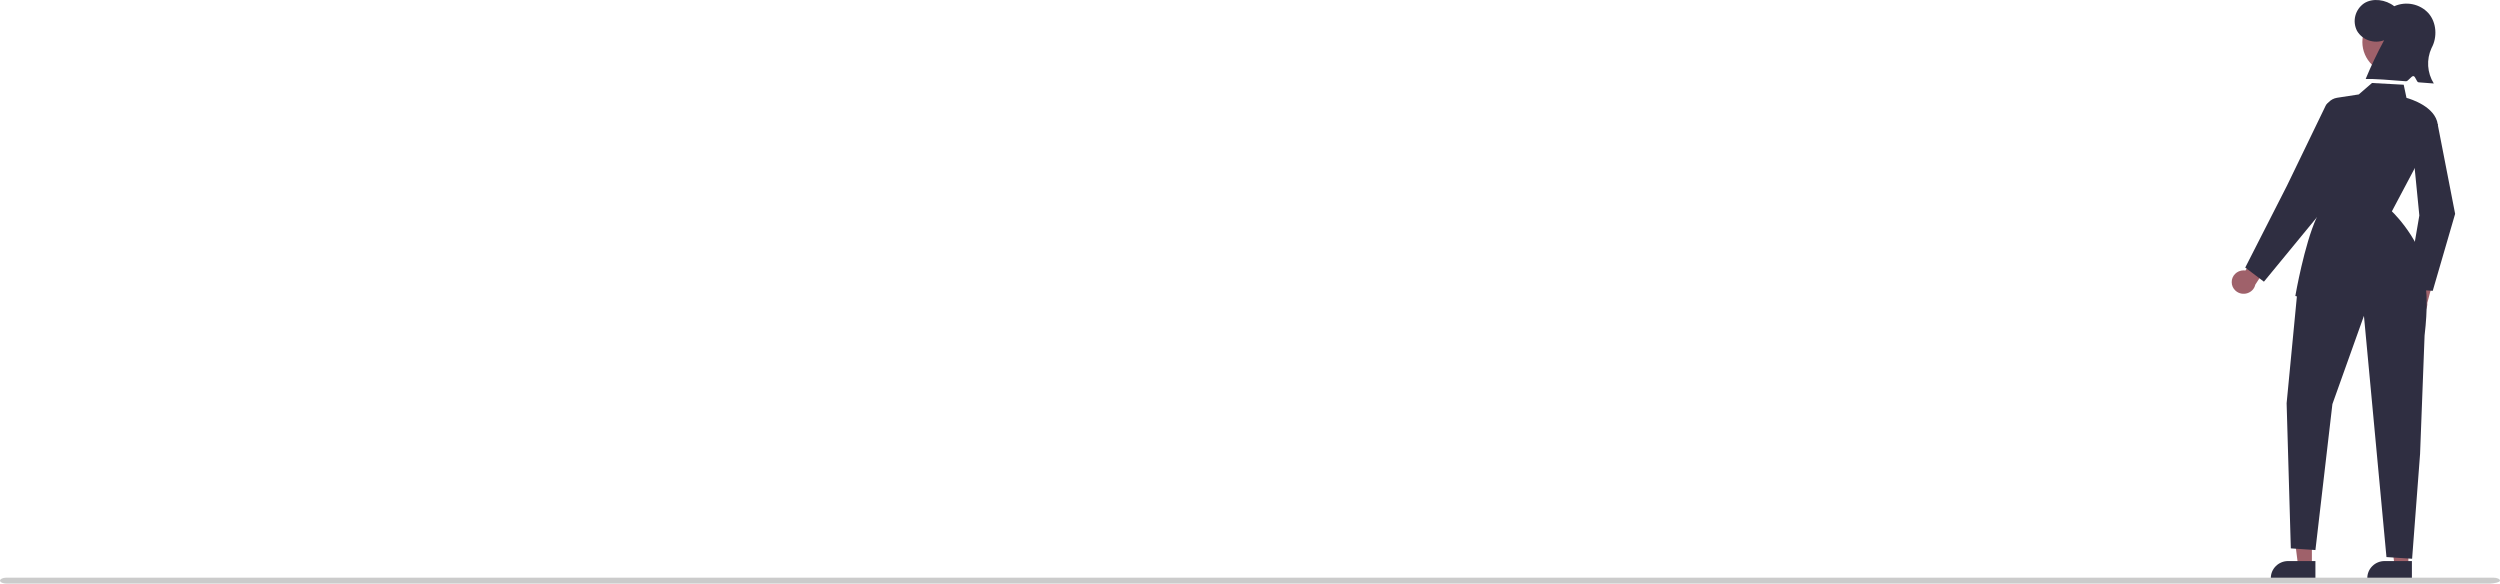 <?xml version="1.0" encoding="utf-8"?>
<svg viewBox="2.07 371.899 471.096 109.968" xmlns="http://www.w3.org/2000/svg">
  <path d="M 455.092 429.852 C 454.696 428.701 455.331 427.456 456.516 427.06 C 456.633 427.022 456.752 426.994 456.874 426.976 L 458.101 422.108 L 461.3 422.117 L 459.469 428.969 C 459.56 429.978 458.929 430.919 457.939 431.249 C 456.753 431.631 455.473 431.003 455.092 429.852 Z" fill="#9f616a" style=""/>
  <path d="M 460.492 426.701 L 455.593 426.369 L 457.966 412.502 L 456.456 397.233 L 461.409 395.242 L 464.711 412.198 L 464.702 412.229 Z" fill="#2f2e41" style=""/>
  <path d="M 422.611 425.076 C 422.588 423.866 423.584 422.866 424.836 422.844 C 424.959 422.843 425.081 422.852 425.203 422.871 L 427.887 418.602 L 430.93 419.569 L 427.054 425.545 C 426.688 427.18 424.629 427.819 423.348 426.695 C 422.876 426.281 422.608 425.693 422.611 425.076 Z" fill="#9f616a" style=""/>
  <polygon points="437.719 478.457 435.113 478.457 433.873 468.599 437.72 468.599 437.719 478.457" fill="#9f616a" style=""/>
  <path d="M 438.384 480.935 L 429.981 480.934 L 429.981 480.83 C 429.977 479.981 430.322 479.166 430.938 478.562 C 431.547 477.96 432.381 477.621 433.251 477.623 L 433.251 477.623 L 438.384 477.623 Z" fill="#2f2e41" style=""/>
  <polygon points="455.9 478.457 453.294 478.457 452.055 468.599 455.901 468.599 455.9 478.457" fill="#9f616a" style=""/>
  <path d="M 456.565 480.935 L 448.162 480.934 L 448.162 480.83 C 448.158 479.981 448.503 479.166 449.12 478.562 C 449.728 477.96 450.562 477.621 451.433 477.623 L 451.433 477.623 L 456.565 477.623 Z" fill="#2f2e41" style=""/>
  <ellipse cx="453.422" cy="379.814" rx="6.191" ry="6.072" fill="#9f616a" style=""/>
  <path d="M 451.331 379.481 C 449.407 380.199 447.23 379.442 446.218 377.703 C 445.302 375.903 445.855 373.726 447.529 372.541 C 449.177 371.46 451.638 371.817 453.236 373.072 C 455.448 372.086 458.066 372.619 459.68 374.383 C 461.222 376.133 461.391 378.91 460.267 380.949 C 459.269 383.11 459.429 385.607 460.694 387.632 C 460.21 387.613 459.146 387.525 457.814 387.412 C 457.429 387.38 457.262 386.27 456.84 386.234 C 456.467 386.203 455.842 387.246 455.451 387.213 C 452.559 386.974 449.321 386.73 447.853 386.778 C 448.883 384.29 450.044 381.854 451.331 379.481 Z" fill="#2f2e41" style=""/>
  <path d="M 458.17 422.589 C 458.17 422.589 460.182 424.623 458.954 435.129 L 458.105 457.436 L 456.603 477.188 L 451.771 476.873 L 447.527 431.411 L 441.585 448.047 L 438.385 475.55 L 433.749 475.235 L 432.957 447.885 L 434.989 426.748 Z" fill="#2f2e41" style=""/>
  <path d="M 438.255 428.02 C 435.782 428.02 434.787 427.729 434.714 427.707 L 434.599 427.671 L 434.619 427.555 C 434.636 427.459 436.297 417.963 438.576 412.977 L 440.178 392.757 C 440.266 391.528 441.217 390.518 442.475 390.321 L 442.497 390.455 L 442.475 390.321 L 446.551 389.694 L 449.045 387.54 L 455.019 387.864 L 455.545 390.342 C 456.26 390.538 460.974 391.955 461.441 395.348 L 461.447 395.391 L 461.427 395.429 L 452.79 411.724 C 453.519 412.43 459.288 418.241 459.679 425.67 L 459.689 425.848 L 459.511 425.808 C 459.494 425.805 457.648 425.461 447.941 427.07 C 443.452 427.814 440.332 428.02 438.255 428.02 Z" fill="#2f2e41" style=""/>
  <path d="M 428.68 424.978 L 425.159 422.319 L 433.017 406.902 L 440.325 391.791 C 440.699 391.005 441.813 390.905 442.33 391.611 C 442.411 391.722 442.471 391.846 442.506 391.977 L 444.315 398.413 L 438.658 412.846 Z" fill="#2f2e41" style=""/>
  <path d="M 471.308 481.867 L 3.326 481.867 C 2.361 481.867 1.756 481.402 2.24 481.032 C 2.465 480.86 2.876 480.753 3.326 480.753 L 471.914 480.753 C 472.604 480.753 473.166 481.003 473.166 481.311 C 473.166 481.618 471.999 481.867 471.308 481.867 Z" fill="#cbcbcb" style=""/>
</svg>